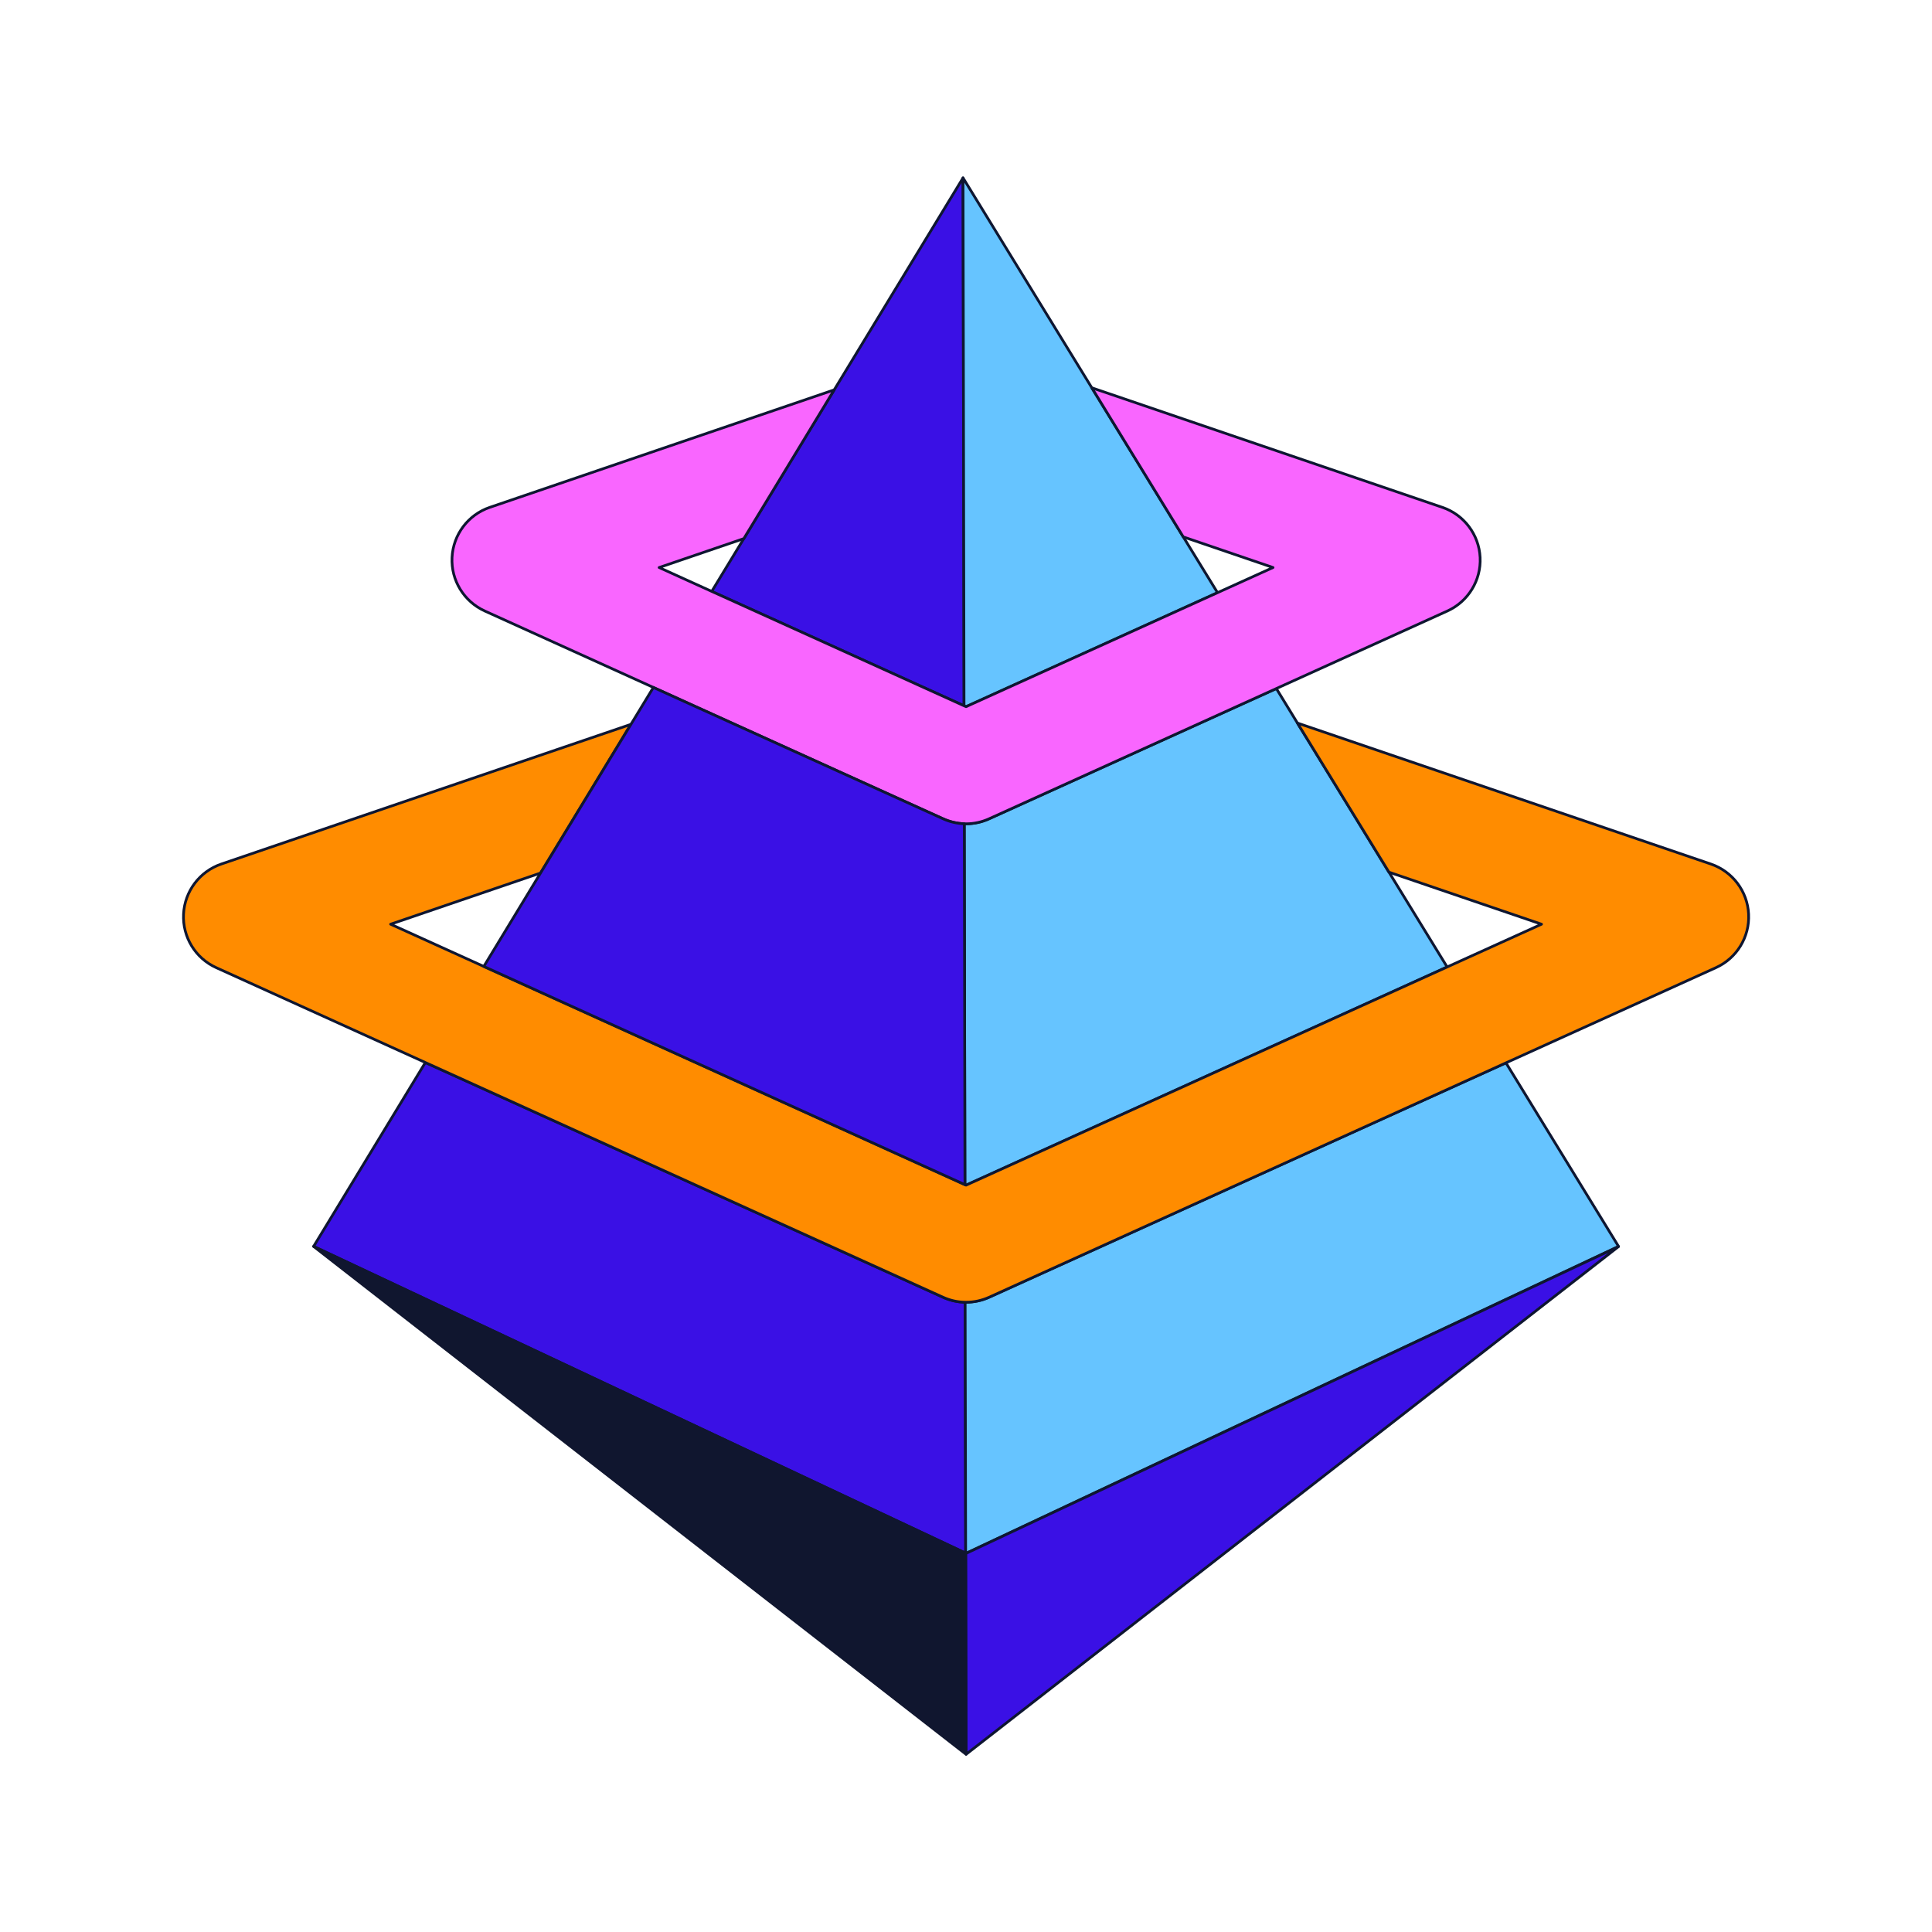 <?xml version="1.0" encoding="UTF-8" standalone="no"?>
<!DOCTYPE svg PUBLIC "-//W3C//DTD SVG 1.1//EN" "http://www.w3.org/Graphics/SVG/1.1/DTD/svg11.dtd">
<svg width="100%" height="100%" viewBox="0 0 720 720" version="1.1" xmlns="http://www.w3.org/2000/svg" xmlns:xlink="http://www.w3.org/1999/xlink" xml:space="preserve" xmlns:serif="http://www.serif.com/" style="fill-rule:evenodd;clip-rule:evenodd;stroke-linejoin:round;">
    <rect id="Artboard1" x="0" y="0" width="720" height="720" style="fill:none;"/>
    <g id="Artboard11" serif:id="Artboard1">
        <g id="Layer-1" serif:id="Layer 1">
        </g>
        <g id="Layer-2" serif:id="Layer 2">
        </g>
        <g id="Layer-11" serif:id="Layer 1" transform="matrix(1.93,0,0,1.93,67.412,65.326)">
            <g transform="matrix(1,0,0,1,126.15,61.503)">
                <path d="M0,-20.072L-17.455,8.652L-23.649,18.844L1.961,30.448L25.071,40.931L25.039,23.057L24.985,-5.829L24.943,-28.131L24.878,-61.003L0,-20.072Z" style="fill:rgb(58,16,229);fill-rule:nonzero;"/>
            </g>
            <g transform="matrix(1,0,0,1,151.222,0.501)">
                <path d="M0,101.934L-23.11,91.451L-48.721,79.847L-42.525,69.655L-25.072,40.93L-0.194,0L-0.129,32.871L-0.086,55.174L-0.032,84.06L0,101.934Z" style="fill:none;fill-rule:nonzero;stroke:rgb(14,22,49);stroke-width:0.52px;"/>
            </g>
            <g transform="matrix(1,0,0,1,151.534,171.314)">
                <path d="M0,94.737L-125.907,35.512L-104.327,0L-4.363,45.327C-3.006,45.941 -1.551,46.264 -0.097,46.286L0,94.737Z" style="fill:rgb(58,16,229);fill-rule:nonzero;stroke:rgb(14,22,49);stroke-width:0.52px;"/>
            </g>
            <g transform="matrix(1,0,0,1,200.169,22.512)">
                <path d="M0,58.083L-25.05,69.439L-48.56,80.095L-48.947,79.922L-48.979,62.048L-49.034,33.162L-49.076,10.86L-49.141,-22.012L-24.275,18.52L-6.615,47.309L0,58.083Z" style="fill:rgb(102,196,255);fill-rule:nonzero;stroke:rgb(14,22,49);stroke-width:0.52px;"/>
            </g>
            <g transform="matrix(1,0,0,1,244.505,141.233)">
                <path d="M0,11.636L-92.895,53.763L-93.11,53.666L-93.24,-16.021C-93.122,-16.011 -93.014,-16.011 -92.895,-16.011C-91.376,-16.011 -89.857,-16.334 -88.445,-16.98L-68.265,-26.127L-39.606,-39.121L-32.98,-42.127L-28.907,-35.469L-11.238,-6.68L0,11.636Z" style="fill:rgb(102,196,255);fill-rule:nonzero;stroke:rgb(14,22,49);stroke-width:0.52px;"/>
            </g>
            <g transform="matrix(1,0,0,1,277.603,230.636)">
                <path d="M0,-23.81L-125.994,35.448L-126.069,35.415L-126.166,-13.036L-125.994,-13.036C-124.475,-13.036 -122.955,-13.359 -121.544,-13.995L-21.743,-59.258L0,-23.81Z" style="fill:rgb(102,196,255);fill-rule:nonzero;stroke:rgb(14,22,49);stroke-width:0.52px;"/>
            </g>
            <g transform="matrix(-0.789,0.614,0.614,0.789,194.943,333.27)">
                <path d="M-142.895,-49.01L16.766,-49.01L-7.032,-79.708L-7.071,-79.636L-142.895,-49.01Z" style="fill:rgb(58,16,229);fill-rule:nonzero;stroke:rgb(14,22,49);stroke-width:0.52px;"/>
            </g>
            <g transform="matrix(1,0,0,1,151.609,206.826)">
                <path d="M0,98.067L-125.982,0L-0.075,59.226L0,98.067Z" style="fill:rgb(16,22,47);fill-rule:nonzero;stroke:rgb(16,22,47);stroke-width:0.52px;stroke-linejoin:miter;"/>
            </g>
            <g transform="matrix(1,0,0,1,296.404,170.37)">
                <path d="M0,-17.368L-40.543,1.013L-140.345,46.275C-141.756,46.911 -143.275,47.234 -144.794,47.234L-144.967,47.234C-146.421,47.213 -147.876,46.889 -149.233,46.275L-249.196,0.948L-289.578,-17.368C-293.597,-19.189 -296.107,-23.283 -295.892,-27.7C-295.676,-32.118 -292.789,-35.943 -288.608,-37.376L-209.504,-64.354L-226.958,-35.641L-255.909,-25.761L-237.916,-17.605L-145.01,24.533L-144.794,24.63L-51.899,-17.497L-33.669,-25.761L-63.137,-35.813L-80.806,-64.602L-0.97,-37.376C3.211,-35.943 6.098,-32.118 6.314,-27.7C6.529,-23.283 4.019,-19.189 0,-17.368Z" style="fill:rgb(255,140,0);fill-rule:nonzero;stroke:rgb(14,22,49);stroke-width:0.52px;"/>
            </g>
            <g transform="matrix(1,0,0,1,244.559,82.124)">
                <path d="M0,2.005L-33.034,16.981L-39.66,19.987L-68.319,32.981L-88.499,42.128C-89.911,42.774 -91.43,43.097 -92.95,43.097C-93.068,43.097 -93.176,43.097 -93.294,43.087C-94.684,43.044 -96.084,42.72 -97.388,42.128L-117.568,32.981L-146.228,19.987L-153.328,16.765L-185.887,2.005C-189.906,0.173 -192.417,-3.921 -192.201,-8.328C-191.986,-12.745 -189.098,-16.58 -184.918,-18.003L-118.409,-40.694L-135.863,-11.969L-152.218,-6.388L-142.058,-1.777L-116.448,9.827L-93.337,20.31L-92.95,20.483L-69.44,9.827L-44.39,-1.529L-33.669,-6.388L-51.005,-12.303L-68.664,-41.092L-0.97,-18.003C3.21,-16.58 6.098,-12.745 6.314,-8.328C6.529,-3.921 4.018,0.173 0,2.005Z" style="fill:rgb(249,102,255);fill-rule:nonzero;stroke:rgb(14,22,49);stroke-width:0.52px;stroke-linejoin:miter;"/>
            </g>
            <g transform="matrix(1,0,0,1,151.395,98.894)">
                <path d="M0,96.009L-92.906,53.871L-81.949,35.835L-64.494,7.122L-60.163,0L-53.063,3.222L-24.404,16.215L-4.224,25.363C-2.92,25.955 -1.519,26.278 -0.129,26.321L0,96.009Z" style="fill:rgb(58,16,229);fill-rule:nonzero;stroke:rgb(14,22,49);stroke-width:0.52px;"/>
            </g>
        </g>
    </g>
</svg>
